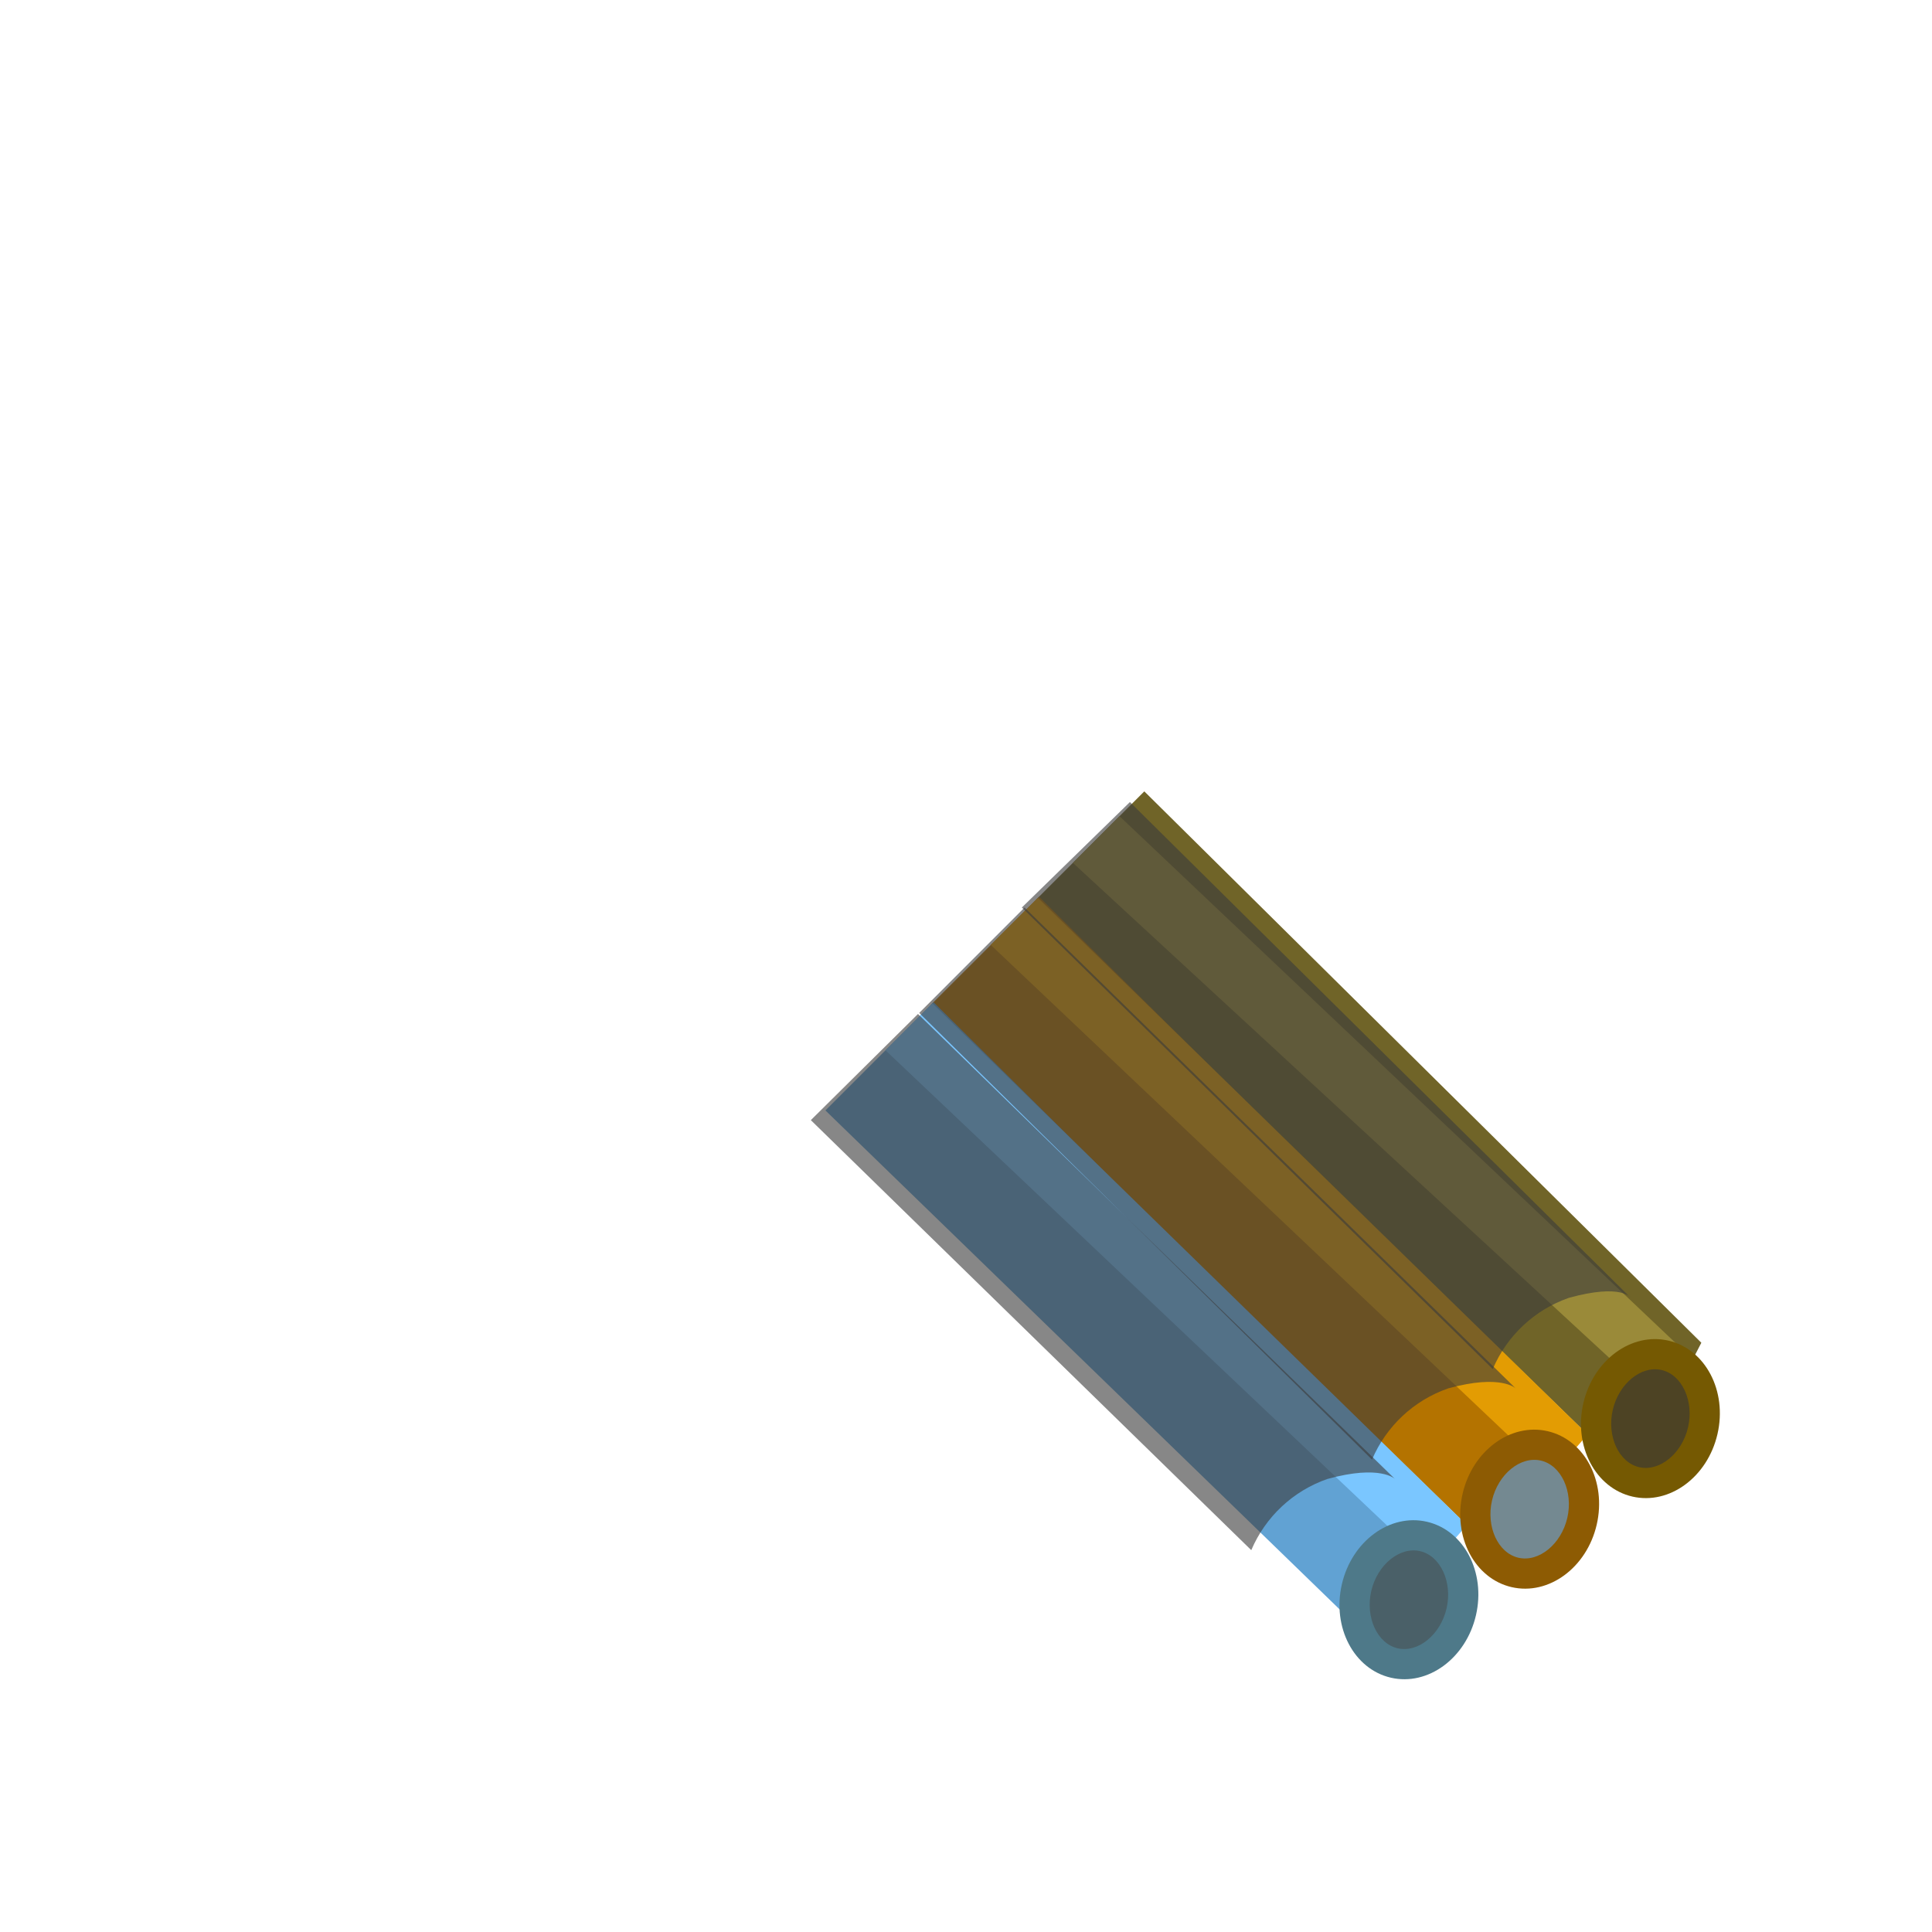 <?xml version="1.0" encoding="UTF-8" standalone="no"?>
<!DOCTYPE svg PUBLIC "-//W3C//DTD SVG 1.1//EN" "http://www.w3.org/Graphics/SVG/1.1/DTD/svg11.dtd">
<svg width="100%" height="100%" viewBox="0 0 64 64" version="1.1" xmlns="http://www.w3.org/2000/svg" xmlns:xlink="http://www.w3.org/1999/xlink" xml:space="preserve" xmlns:serif="http://www.serif.com/" style="fill-rule:evenodd;clip-rule:evenodd;stroke-linejoin:round;stroke-miterlimit:2;">
    <g id="Alley">
        <g id="Path_2053" transform="matrix(0.993,-0.122,0.122,0.993,-1075.63,610.44)">
            <path d="M1192,-423.5L1175.92,-443.87L1171.93,-440.75L1189.17,-419.356L1192,-423.5Z" style="fill:rgb(112,100,40);fill-rule:nonzero;"/>
        </g>
        <g id="Path_2201" transform="matrix(0.993,-0.122,0.122,0.993,-1079.63,613.44)">
            <path d="M1192,-423.5L1176.37,-443.32L1172.37,-440.2L1189.17,-419.356L1192,-423.5Z" style="fill:rgb(180,115,0);fill-rule:nonzero;"/>
        </g>
        <g id="Path_2205" transform="matrix(0.993,-0.122,0.122,0.993,-1083.63,616.44)">
            <path d="M1192,-423.5L1176.81,-442.769L1172.82,-439.649L1189.17,-419.356L1192,-423.5Z" style="fill:rgb(97,162,211);fill-rule:nonzero;"/>
        </g>
        <g id="Path_2054" transform="matrix(0.993,-0.122,0.122,0.993,-1076.47,611.521)">
            <path d="M1193.07,-423.414L1175.97,-444.125L1174.25,-442.778L1191.71,-422.185L1193.07,-423.414Z" style="fill:rgb(154,138,57);fill-rule:nonzero;"/>
        </g>
        <g id="Path_2202" transform="matrix(0.993,-0.122,0.122,0.993,-1080.47,613.521)">
            <path d="M1193.07,-423.414L1177.17,-443.267L1175.43,-441.911L1191.71,-422.185L1193.07,-423.414Z" style="fill:rgb(227,156,3);fill-rule:nonzero;"/>
        </g>
        <g id="Path_2206" transform="matrix(0.993,-0.122,0.122,0.993,-1084.47,616.521)">
            <path d="M1193.07,-423.414L1177.61,-442.716L1175.88,-441.361L1191.71,-422.185L1193.07,-423.414Z" style="fill:rgb(122,198,255);fill-rule:nonzero;"/>
        </g>
        <g id="Path_2055" transform="matrix(1,0,0,1,-1135.99,469.025)">
            <path d="M1185.44,-423.674C1185.91,-424.778 1186.82,-425.635 1187.96,-426.032C1189.72,-426.518 1190.01,-426.032 1190.01,-426.032L1173.42,-442.456L1169.84,-438.963L1185.44,-423.674Z" style="fill:rgb(59,59,59);fill-opacity:0.61;fill-rule:nonzero;"/>
        </g>
        <g id="Path_2203" transform="matrix(1,0,0,1,-1139.99,472.025)">
            <path d="M1185.44,-423.674C1185.91,-424.778 1186.82,-425.635 1187.96,-426.032C1189.72,-426.518 1190.2,-426.032 1190.2,-426.032L1173.93,-441.963L1170.44,-438.471L1185.44,-423.674Z" style="fill:rgb(59,59,59);fill-opacity:0.61;fill-rule:nonzero;"/>
        </g>
        <g id="Path_2207" transform="matrix(1,0,0,1,-1143.99,475.025)">
            <path d="M1185.44,-423.674C1185.91,-424.778 1186.82,-425.635 1187.96,-426.032C1189.72,-426.518 1190.2,-426.032 1190.2,-426.032L1174.4,-441.436L1170.85,-437.919L1185.44,-423.674Z" style="fill:rgb(59,59,59);fill-opacity:0.61;fill-rule:nonzero;"/>
        </g>
        <g id="Path_2200" transform="matrix(0.974,0.225,-0.225,0.974,52.692,44.179)">
            <path d="M2.563,4.449C1.582,4.449 0.783,3.483 0.783,2.297C0.783,1.111 1.582,0.145 2.563,0.145C3.545,0.145 4.344,1.111 4.344,2.297C4.344,3.483 3.545,4.449 2.563,4.449Z" style="fill:rgb(77,67,36);fill-rule:nonzero;"/>
            <path d="M2.563,0.645C1.869,0.645 1.283,1.402 1.283,2.297C1.283,3.192 1.869,3.949 2.563,3.949C3.257,3.949 3.844,3.192 3.844,2.297C3.844,1.402 3.257,0.645 2.563,0.645M2.563,-0.355C3.823,-0.355 4.844,0.832 4.844,2.297C4.844,3.761 3.823,4.949 2.563,4.949C1.304,4.949 0.283,3.761 0.283,2.297C0.283,0.832 1.304,-0.355 2.563,-0.355Z" style="fill:rgb(117,89,2);fill-rule:nonzero;"/>
        </g>
        <g id="Path_2204" transform="matrix(0.974,0.225,-0.225,0.974,48.692,47.179)">
            <path d="M2.563,4.449C1.582,4.449 0.783,3.483 0.783,2.297C0.783,1.111 1.582,0.145 2.563,0.145C3.545,0.145 4.344,1.111 4.344,2.297C4.344,3.483 3.545,4.449 2.563,4.449Z" style="fill:rgb(116,137,145);fill-rule:nonzero;"/>
            <path d="M2.563,0.645C1.869,0.645 1.283,1.402 1.283,2.297C1.283,3.192 1.869,3.949 2.563,3.949C3.257,3.949 3.844,3.192 3.844,2.297C3.844,1.402 3.257,0.645 2.563,0.645M2.563,-0.355C3.823,-0.355 4.844,0.832 4.844,2.297C4.844,3.761 3.823,4.949 2.563,4.949C1.304,4.949 0.283,3.761 0.283,2.297C0.283,0.832 1.304,-0.355 2.563,-0.355Z" style="fill:rgb(141,91,3);fill-rule:nonzero;"/>
        </g>
        <g id="Path_2208" transform="matrix(0.974,0.225,-0.225,0.974,44.692,50.179)">
            <path d="M2.563,4.449C1.582,4.449 0.783,3.483 0.783,2.297C0.783,1.111 1.582,0.145 2.563,0.145C3.545,0.145 4.344,1.111 4.344,2.297C4.344,3.483 3.545,4.449 2.563,4.449Z" style="fill:rgb(74,96,104);fill-rule:nonzero;"/>
            <path d="M2.563,0.645C1.869,0.645 1.283,1.402 1.283,2.297C1.283,3.192 1.869,3.949 2.563,3.949C3.257,3.949 3.844,3.192 3.844,2.297C3.844,1.402 3.257,0.645 2.563,0.645M2.563,-0.355C3.823,-0.355 4.844,0.832 4.844,2.297C4.844,3.761 3.823,4.949 2.563,4.949C1.304,4.949 0.283,3.761 0.283,2.297C0.283,0.832 1.304,-0.355 2.563,-0.355Z" style="fill:rgb(78,121,137);fill-rule:nonzero;"/>
        </g>
    </g>
</svg>
